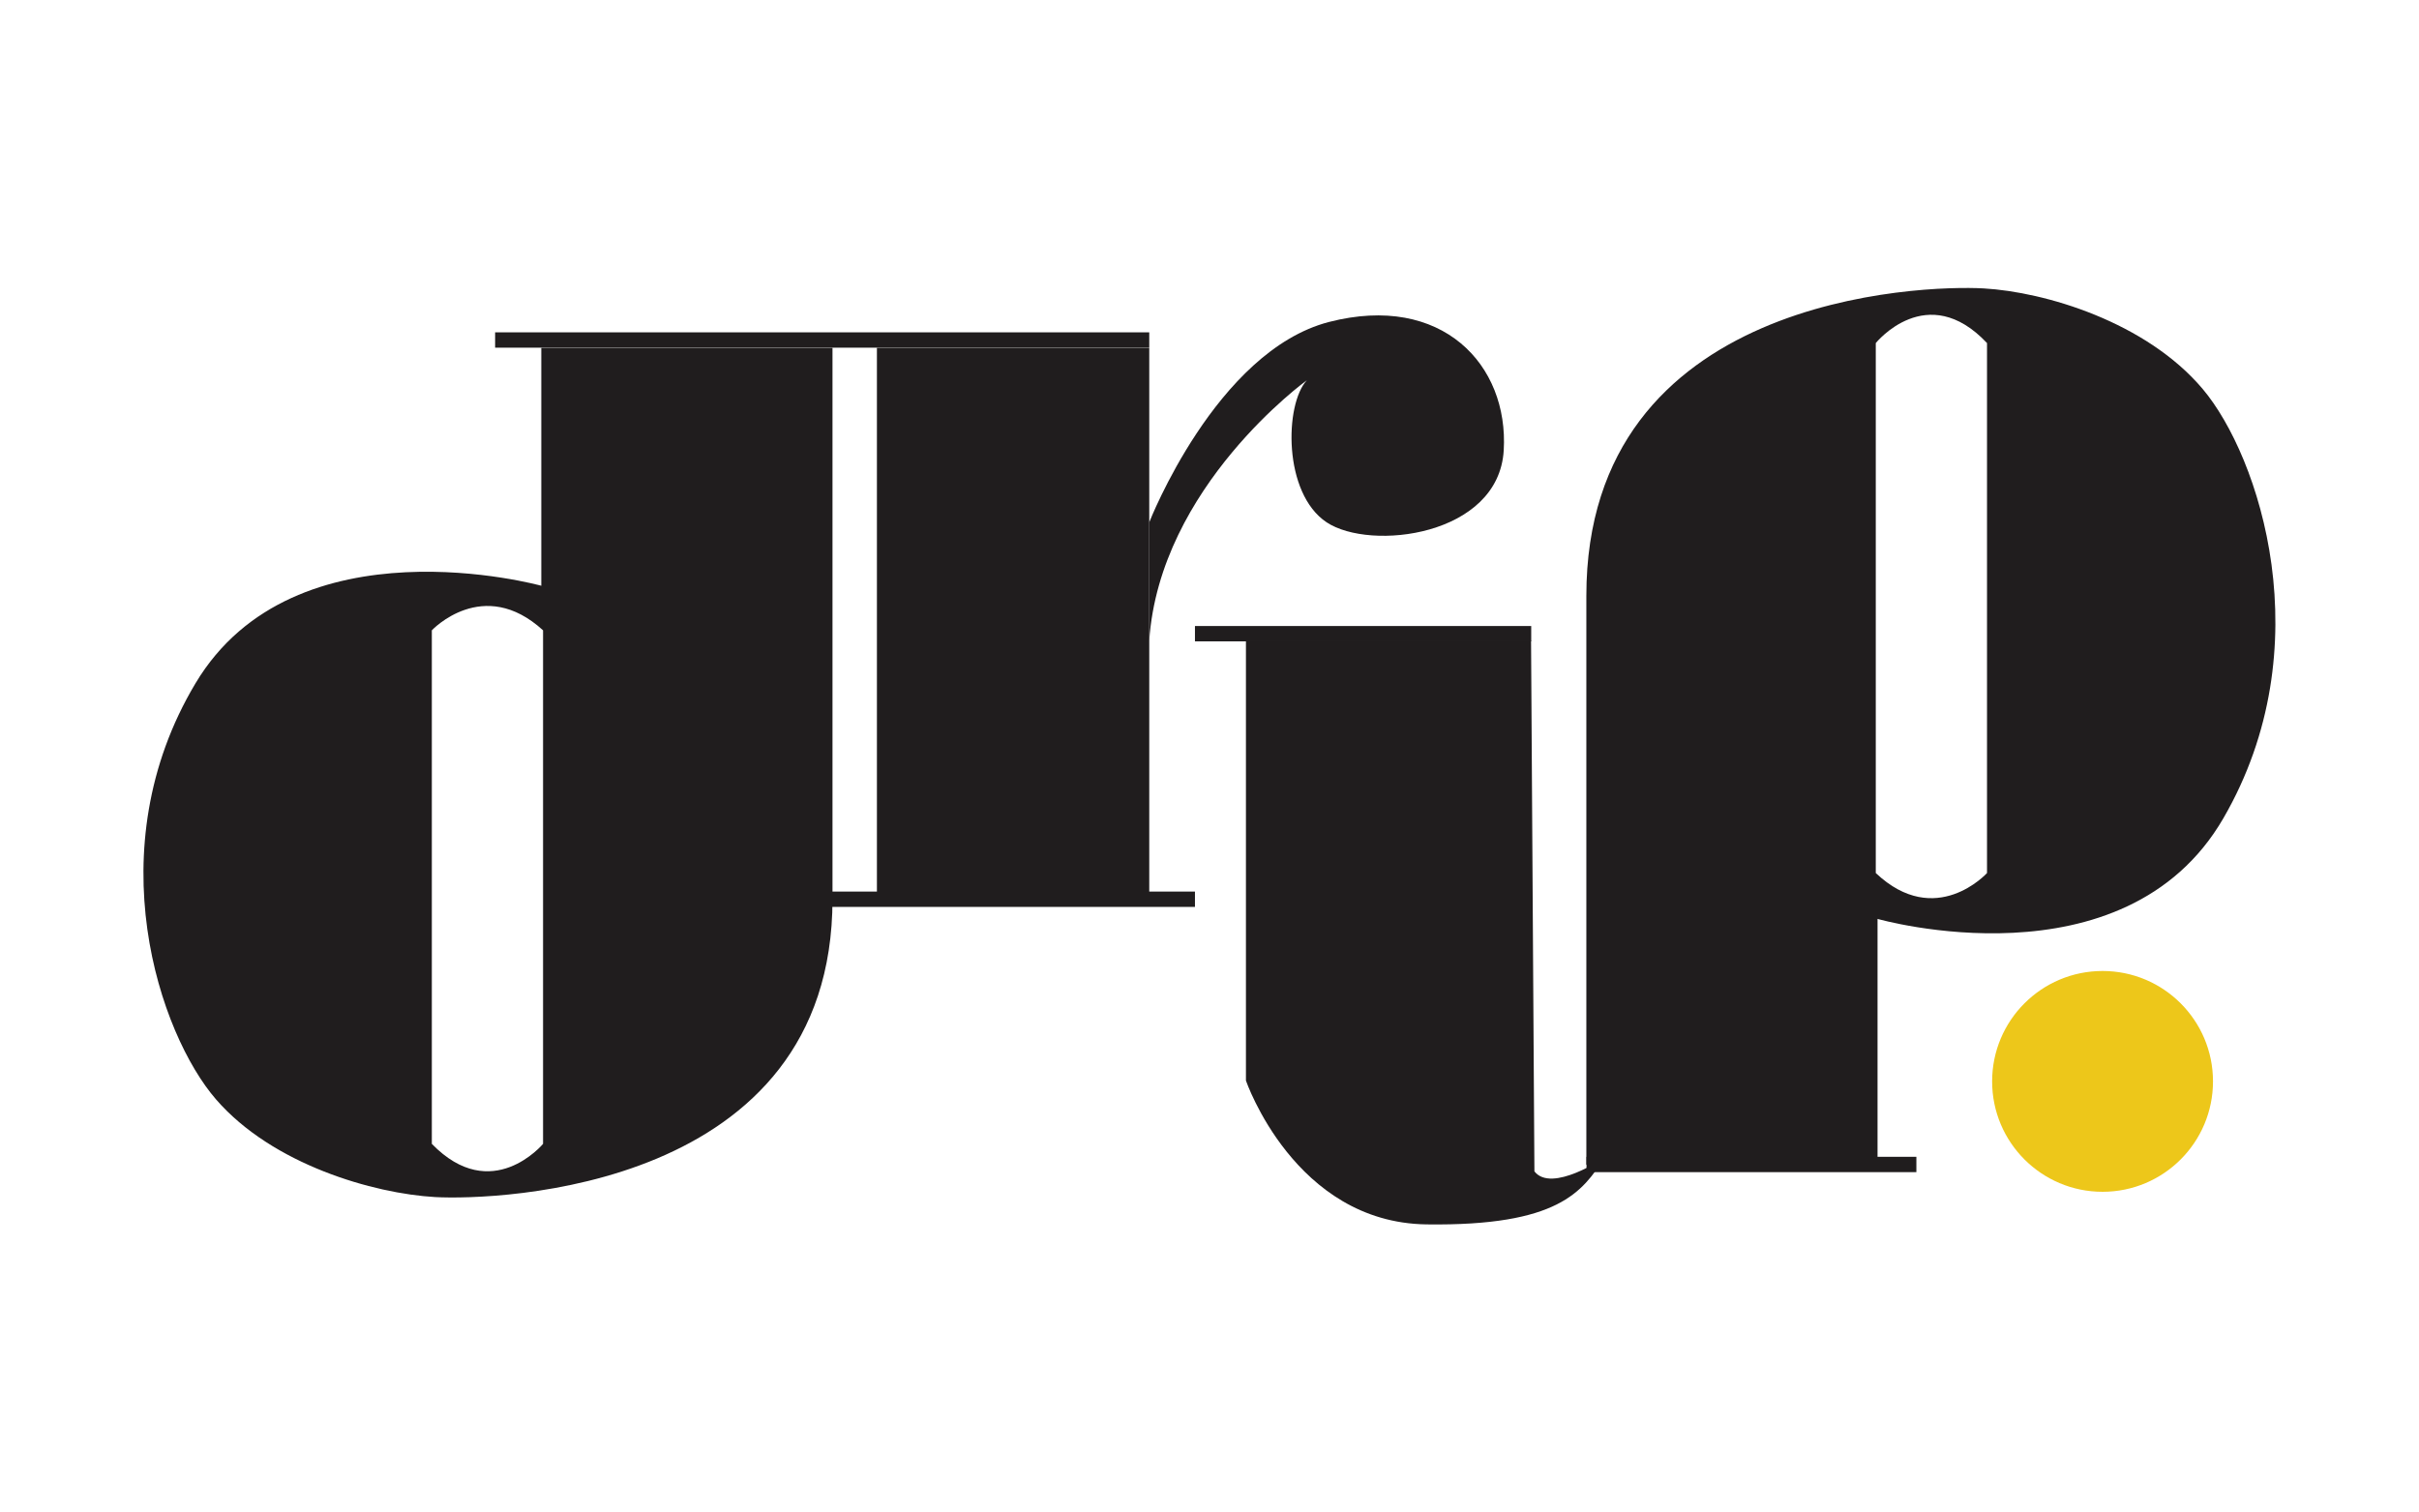 <?xml version="1.0" encoding="UTF-8"?>
<svg id="Layer_1" data-name="Layer 1" xmlns="http://www.w3.org/2000/svg" viewBox="0 0 151.36 94.64">
  <defs>
    <style>
      .cls-1 {
        fill: #edc71a;
      }

      .cls-2 {
        fill: #201d1e;
      }
    </style>
  </defs>
  <path class="cls-2" d="m33.87,21.77v14.89s-15.43-4.29-21.64,6.11c-6.21,10.39-2.25,21.96,1.29,26.04s9.86,5.89,13.71,6.11c3.86.21,24.86-.43,24.86-18.64V21.77h-18.21Zm.11,49.82s-3.21,3.86-6.96,0v-32.14s3.21-3.43,6.96,0v32.14Z"/>
  <path class="cls-2" d="m117.48,72.88v-15.37s15.43,4.42,21.64-6.3c6.21-10.72,2.25-22.66-1.29-26.86-3.54-4.2-9.86-6.08-13.71-6.3-3.86-.22-24.86.44-24.86,19.24s0,35.6,0,35.6h18.21Zm-.11-51.41s3.21-3.98,6.96,0v33.17s-3.21,3.54-6.96,0V21.47Z"/>
  <rect class="cls-2" x="54.87" y="21.77" width="17.04" height="34.82"/>
  <path class="cls-2" d="m71.91,32.69s4.18-10.71,11.25-12.54c7.07-1.82,11.25,2.68,10.93,8.04s-8.34,6.32-11.08,4.5-2.63-7.39-1.24-8.89c0,0-9.21,6.64-9.86,16.29v-7.39Z"/>
  <path class="cls-2" d="m77.96,40.09v27.54s3.05,8.89,11.3,9,9.75-2.04,11.14-4.18c0,0-3.32,2.25-4.39.86l-.21-33.21h-17.84Z"/>
  <circle class="cls-1" cx="131.56" cy="67.68" r="6.91"/>
  <rect class="cls-2" x="30.98" y="20.8" width="40.93" height=".96"/>
  <rect class="cls-2" x="35.4" y="55.8" width="39.37" height=".96"/>
  <rect class="cls-2" x="74.77" y="39.18" width="21.04" height=".96"/>
  <rect class="cls-2" x="99.27" y="72.4" width="20.64" height=".96"/>
</svg>